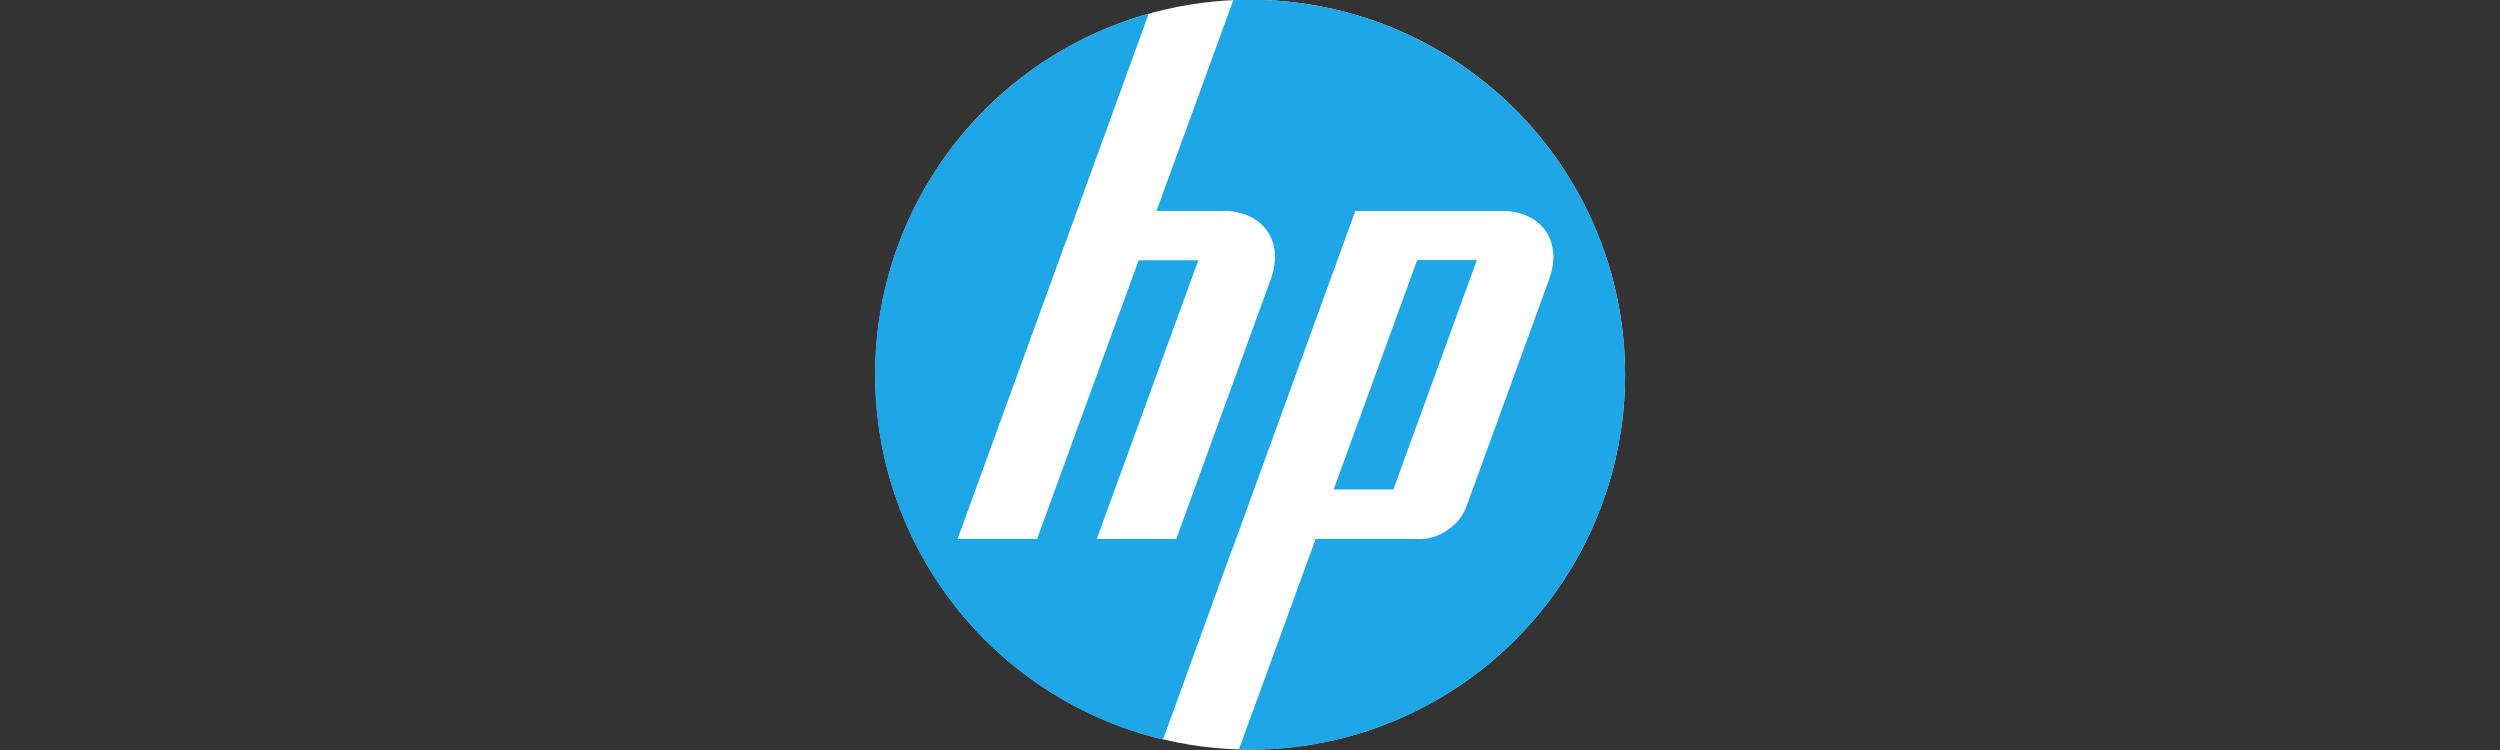 <?xml version="1.0" encoding="utf-8"?>
<svg viewBox="0 0 1000 300" xmlns="http://www.w3.org/2000/svg" xmlns:bx="https://boxy-svg.com">
  <rect x="0" y="0" width="1000" height="300" fill="#333333" stroke="none"/>
  <g id="g4101" transform="matrix(7.679, 0, 0, -7.679, 80.021, 1731.129)" style="">
    <title>hp</title>
    <circle style="fill: rgb(255, 255, 255);" cx="54.7" cy="205.92" r="19.53"/>
    <path d="M 66.51 211.89 L 63.4 211.89 L 59.05 199.94 L 62.16 199.94 Z M 54.69 186.38 C 54.5 186.38 54.31 186.39 54.11 186.39 L 58.11 197.36 L 63.6 197.36 C 64.56 197.36 65.62 198.11 65.95 199.01 L 70.28 210.91 C 70.99 212.86 69.88 214.45 67.8 214.45 L 60.18 214.45 L 53.79 196.88 L 53.78 196.88 L 50.16 186.91 C 41.56 188.96 35.16 196.69 35.16 205.92 C 35.16 214.88 41.19 222.43 49.42 224.73 L 45.68 214.45 L 45.68 214.45 L 39.46 197.36 L 43.6 197.36 L 48.89 211.88 L 52 211.88 L 46.71 197.36 L 50.85 197.36 L 55.78 210.91 C 56.49 212.86 55.37 214.45 53.3 214.45 L 49.82 214.45 L 53.82 225.43 C 54.11 225.44 54.4 225.45 54.69 225.45 C 65.48 225.45 74.23 216.71 74.23 205.92 C 74.23 195.13 65.48 186.38 54.69 186.38" style="fill: rgb(30, 166, 230); fill-opacity: 1; fill-rule: nonzero; stroke: none; pointer-events: none;" id="path4109" bx:origin="0.00001 1.000036"/>
  </g>
</svg>